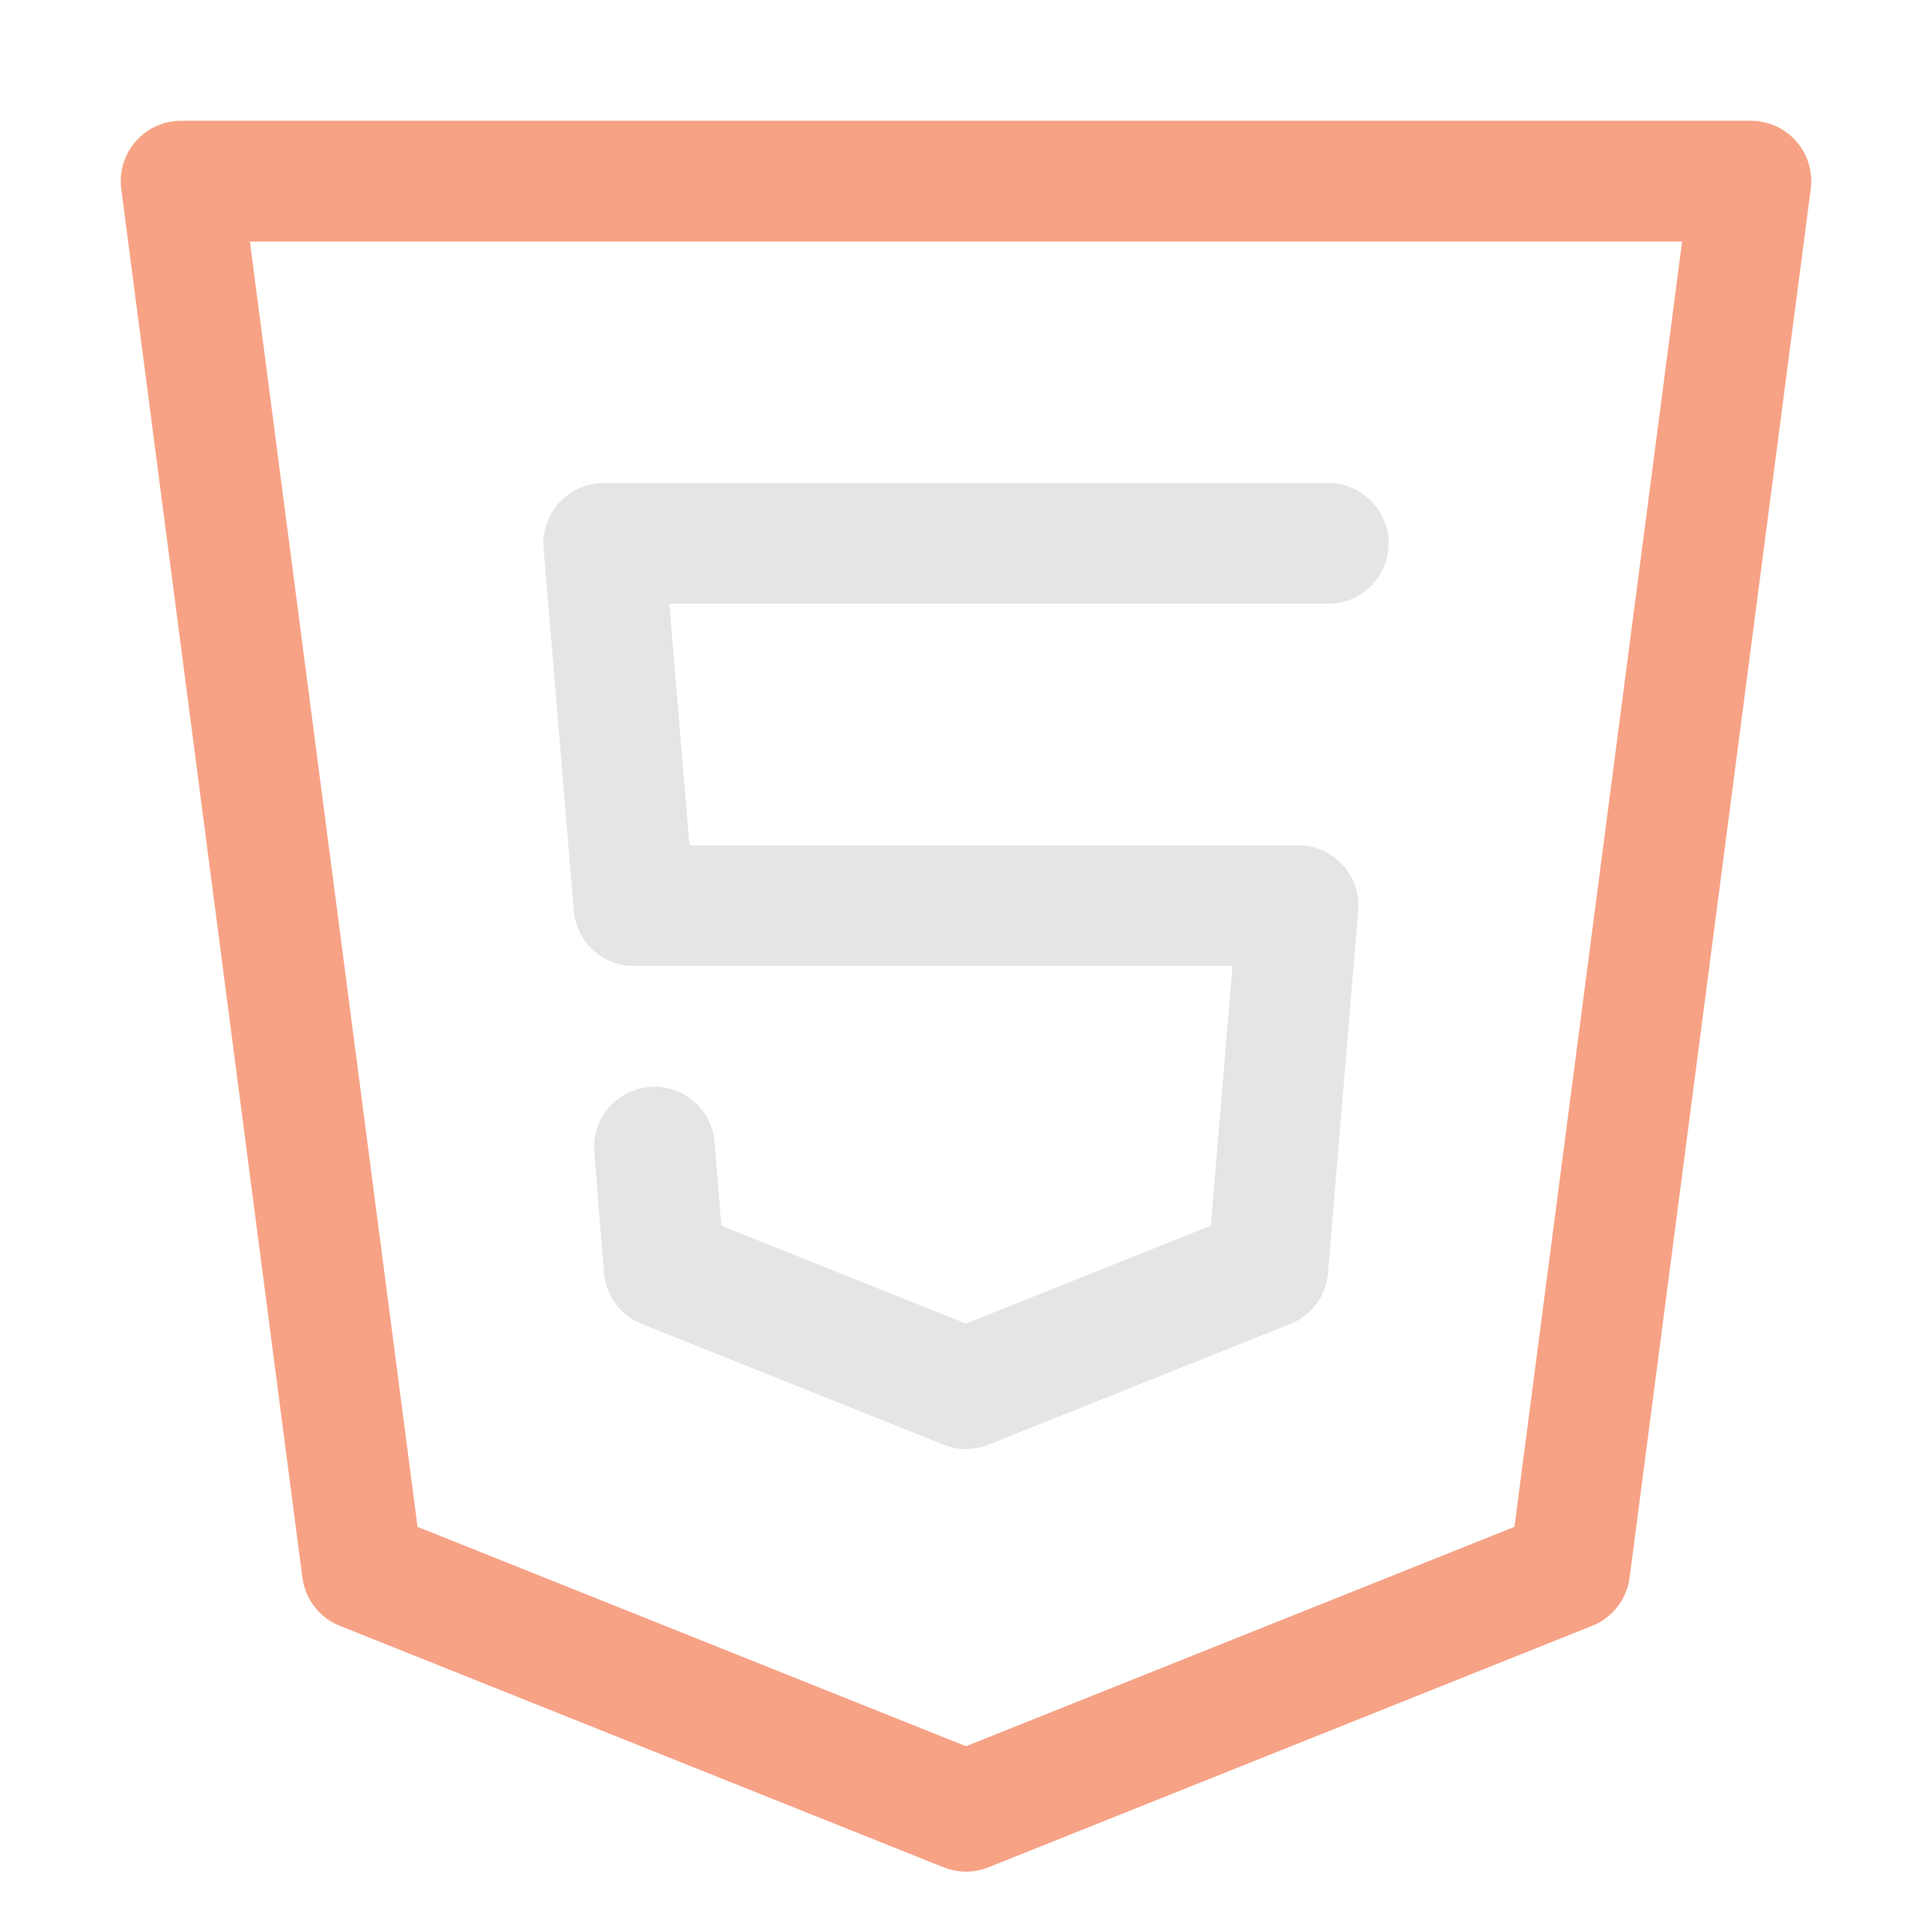 <svg xmlns="http://www.w3.org/2000/svg" width="16" height="16" viewBox="0 0 16 16">
	<g fill="none" stroke-linecap="round" stroke-linejoin="round">
		<path stroke="#f7a285" d="M1.5 1.5h13L13 13l-5 2-5-2z" />
		<path stroke="#e5e5e5" d="M11 4.5H5l.25 3h5.5l-.25 3-2.5 1-2.5-1-.08-1" />
	</g>
</svg>
